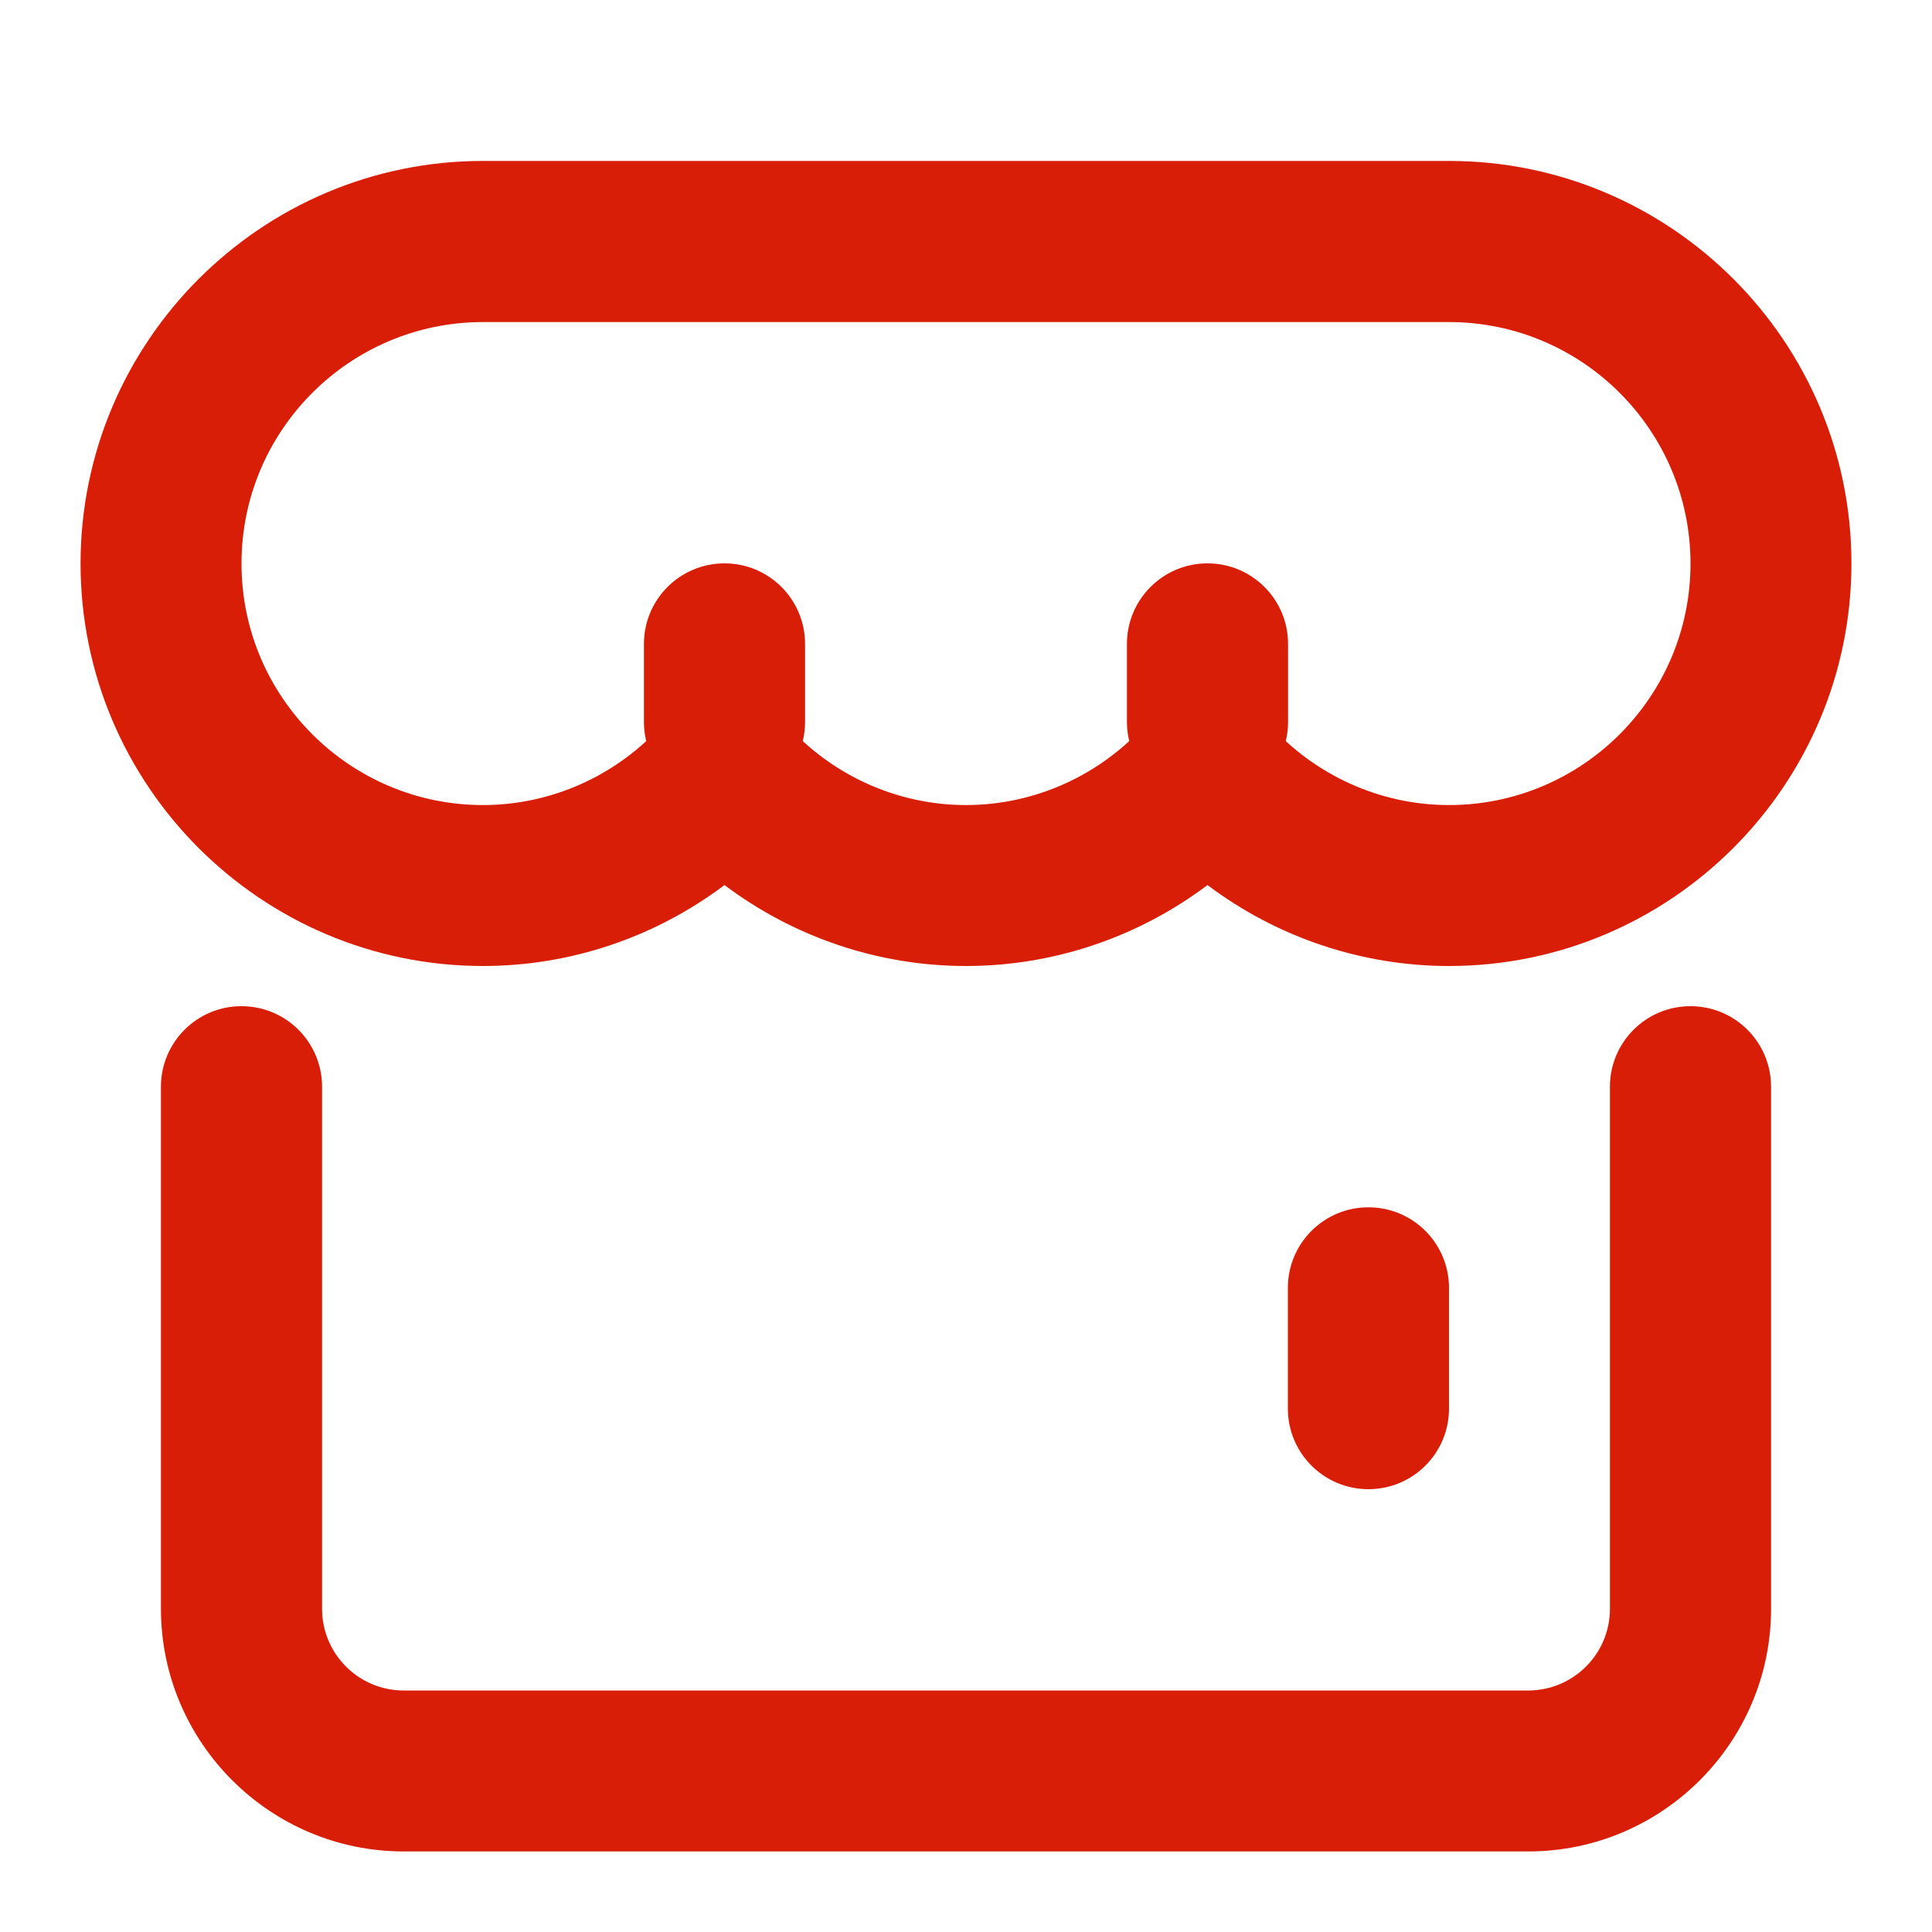 <?xml version="1.0" standalone="no"?><!DOCTYPE svg PUBLIC "-//W3C//DTD SVG 1.1//EN" "http://www.w3.org/Graphics/SVG/1.1/DTD/svg11.dtd"><svg class="icon" width="200px" height="200.00px" viewBox="0 0 1024 1024" version="1.1" xmlns="http://www.w3.org/2000/svg"><path fill="#d81e06" d="M810 981.3H214c-70.9 0-128.7-57.7-128.7-128.7V576c0-23.6 19.1-42.7 42.7-42.7s42.7 19.1 42.7 42.7v276.7c0 23.9 19.4 43.3 43.3 43.3h596c23.9 0 43.3-19.4 43.3-43.3V576c0-23.6 19.1-42.7 42.7-42.7s42.7 19.1 42.7 42.7v276.7c0 70.9-57.8 128.6-128.7 128.6z"  /><path fill="#d81e06" d="M768 512c-46.5 0-91.3-15.3-128-42.9-36.7 27.6-81.5 42.9-128 42.9s-91.3-15.3-128-42.9c-36.7 27.6-81.5 42.9-128 42.9-117.6 0-213.3-95.7-213.3-213.3S138.4 85.3 256 85.3h512c117.6 0 213.3 95.7 213.3 213.3S885.6 512 768 512zM640 346.7l32 36.4c24.4 27.7 59.4 43.6 96 43.6 70.6 0 128-57.4 128-128s-57.4-128-128-128H256c-70.6 0-128 57.4-128 128s57.4 128 128 128c36.6 0 71.6-15.9 96-43.6l32-36.4 32 36.4c24.4 27.7 59.4 43.6 96 43.6s71.6-15.9 96-43.6l32-36.4z"  /><path fill="#d81e06" d="M384 425.3c-23.6 0-42.7-19.1-42.7-42.7v-41.3c0-23.6 19.1-42.7 42.7-42.7s42.7 19.1 42.7 42.7v41.3c0 23.6-19.1 42.7-42.7 42.7zM640 425.3c-23.6 0-42.7-19.1-42.7-42.7v-41.3c0-23.6 19.1-42.7 42.7-42.7s42.7 19.1 42.7 42.7v41.3c0 23.6-19.1 42.7-42.7 42.7z"  /><path fill="#d81e06" d="M725.3 789.3c-23.6 0-42.7-19.1-42.7-42.7v-64c0-23.6 19.1-42.7 42.7-42.7S768 659 768 682.6v64c0 23.6-19.1 42.7-42.7 42.7z"  /></svg>